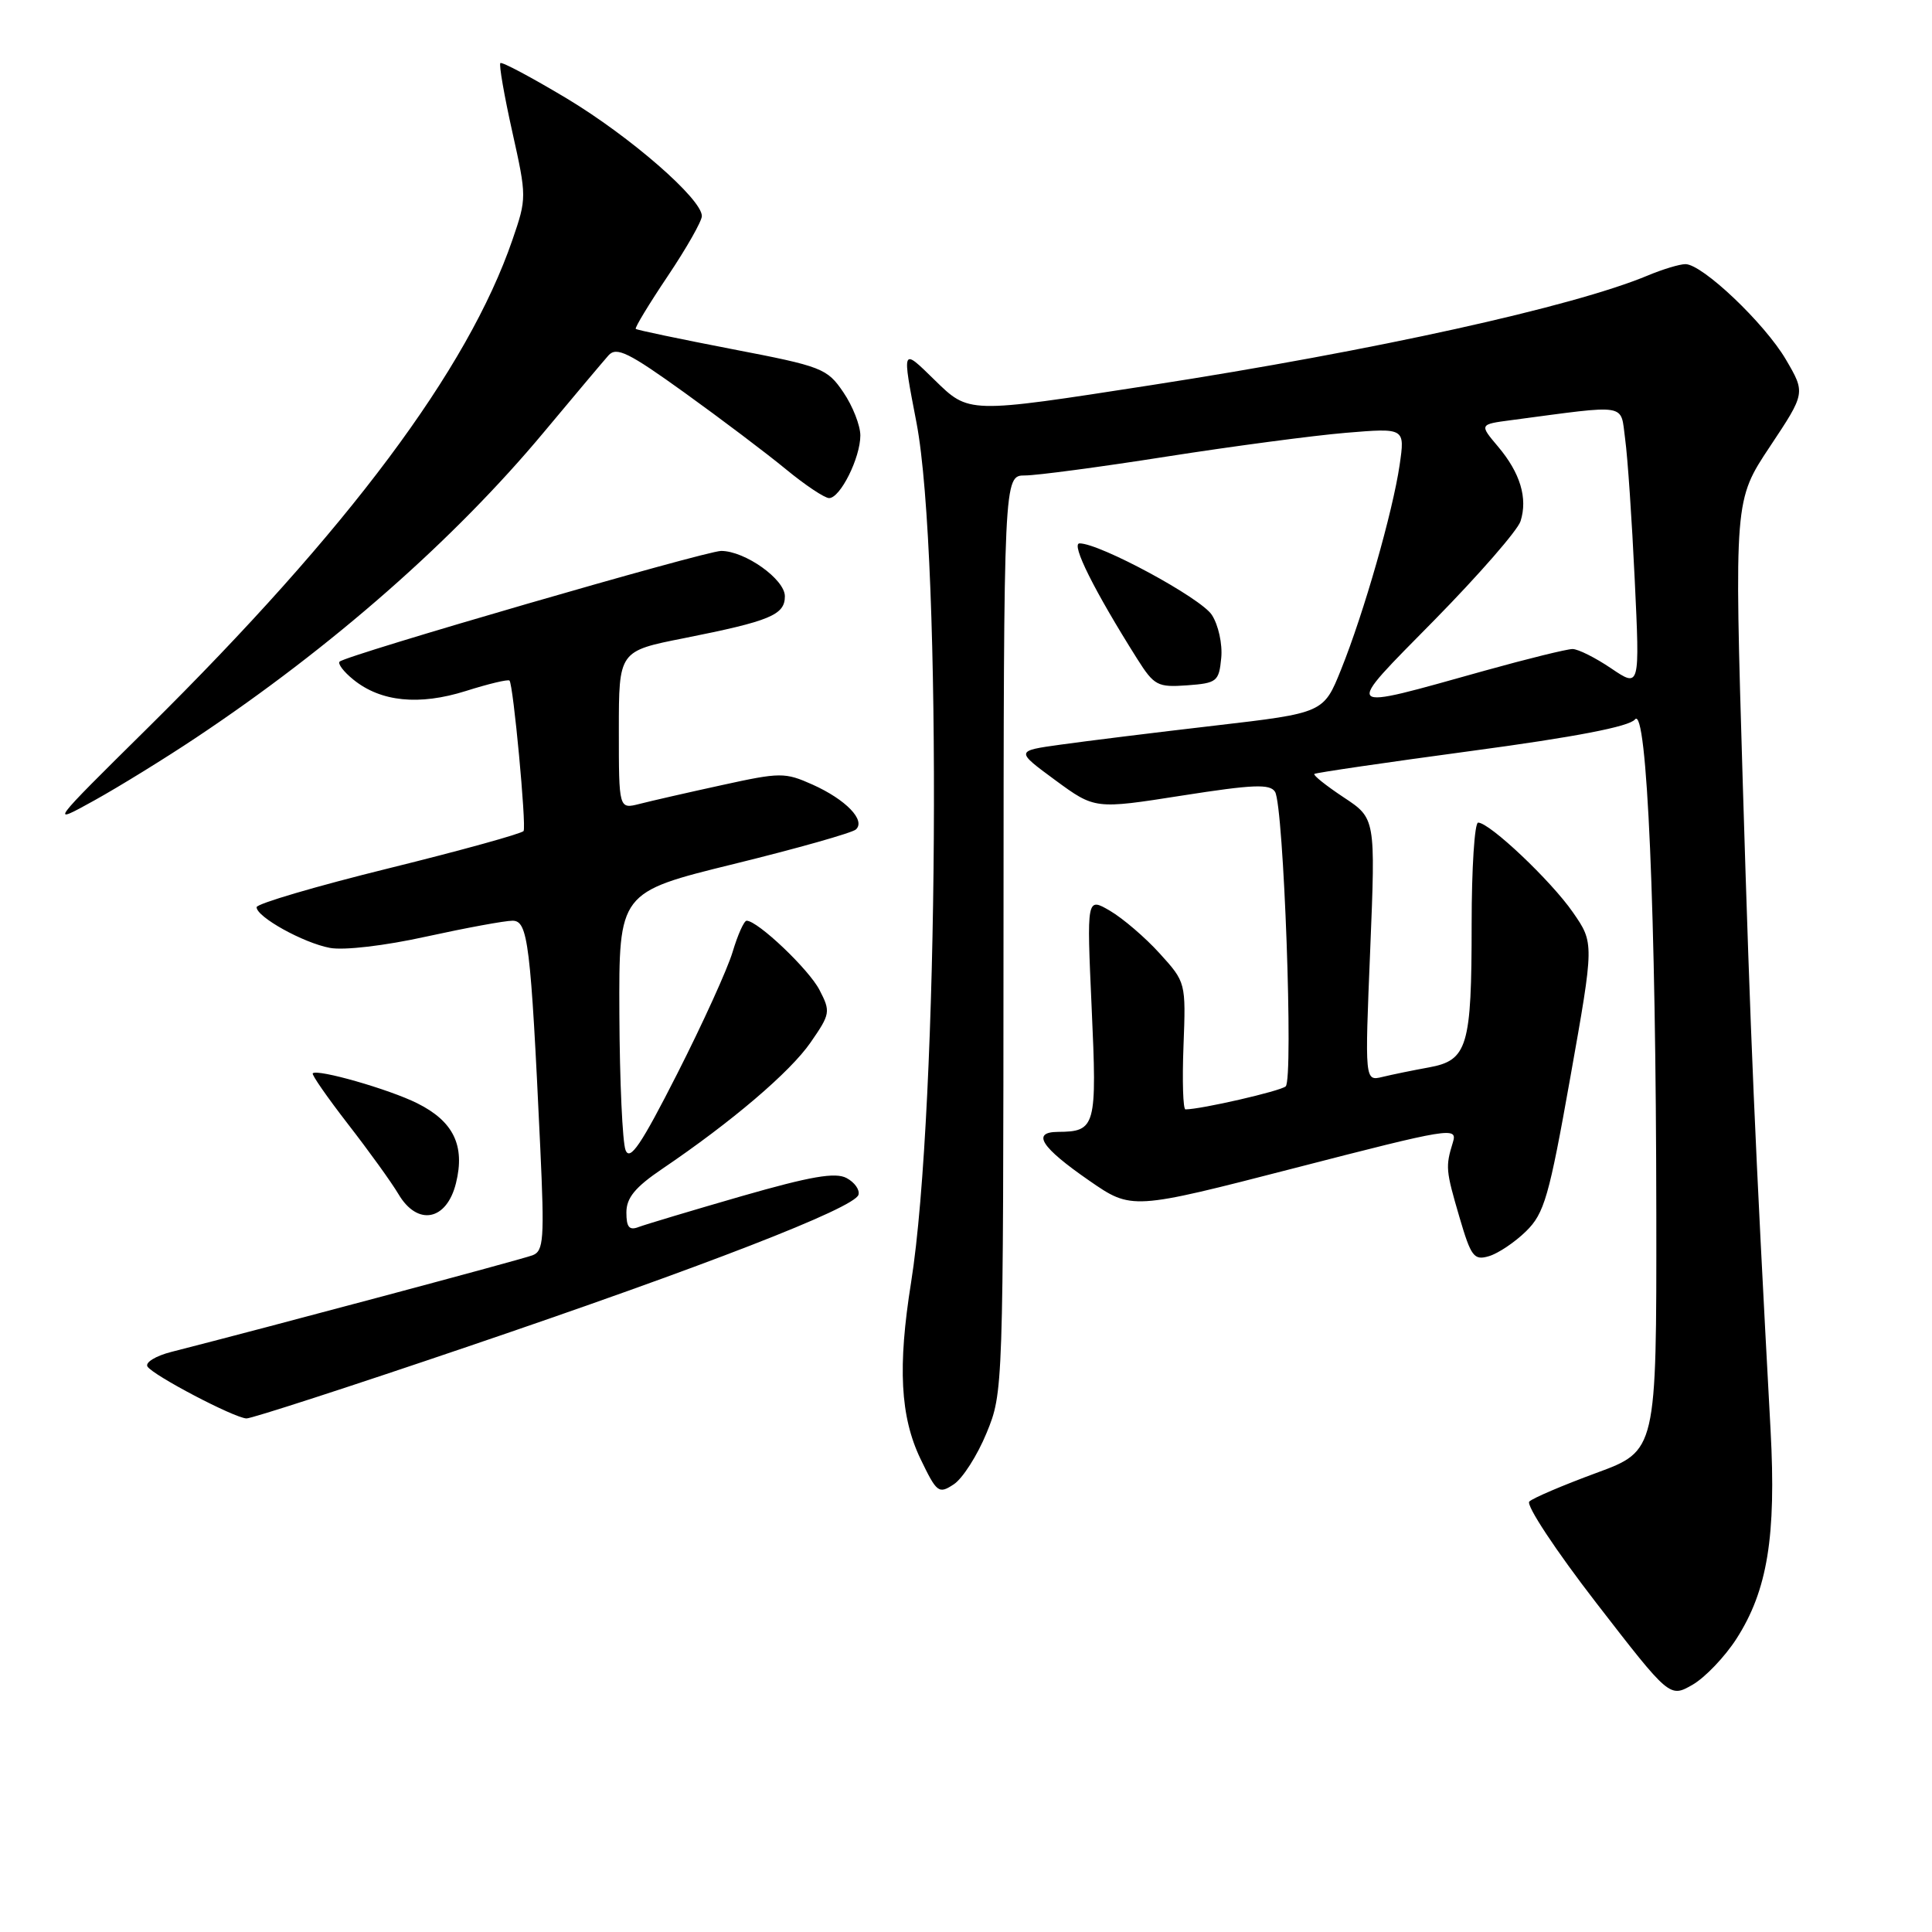 <?xml version="1.0" encoding="UTF-8" standalone="no"?>
<!DOCTYPE svg PUBLIC "-//W3C//DTD SVG 1.1//EN" "http://www.w3.org/Graphics/SVG/1.1/DTD/svg11.dtd" >
<svg xmlns="http://www.w3.org/2000/svg" xmlns:xlink="http://www.w3.org/1999/xlink" version="1.1" viewBox="0 0 256 256">
 <g >
 <path fill="currentColor"
d=" M 230.10 217.13 C 234.20 210.74 235.37 203.58 234.61 189.50 C 232.53 151.07 231.96 137.91 230.93 103.89 C 229.80 66.28 229.80 66.28 234.52 59.18 C 239.24 52.08 239.24 52.08 236.64 47.64 C 233.81 42.82 225.57 35.00 223.33 35.00 C 222.56 35.00 220.31 35.68 218.33 36.51 C 208.44 40.64 182.18 46.44 152.50 51.04 C 128.10 54.82 128.43 54.83 123.79 50.30 C 119.47 46.08 119.51 45.96 121.44 56.01 C 124.85 73.85 124.39 146.98 120.72 169.95 C 118.94 181.08 119.29 187.71 121.96 193.29 C 124.13 197.80 124.38 198.00 126.38 196.68 C 127.54 195.92 129.50 192.86 130.72 189.89 C 132.93 184.53 132.94 184.18 132.97 123.75 C 133.00 63.00 133.00 63.00 135.82 63.00 C 137.37 63.00 145.80 61.88 154.57 60.50 C 163.33 59.13 174.03 57.71 178.33 57.35 C 186.17 56.70 186.17 56.70 185.46 61.60 C 184.55 67.81 180.73 81.19 177.71 88.69 C 175.39 94.47 175.39 94.47 160.94 96.15 C 153.00 97.07 143.81 98.21 140.53 98.67 C 134.56 99.50 134.56 99.50 139.82 103.37 C 145.08 107.23 145.08 107.23 156.61 105.42 C 166.05 103.94 168.29 103.85 168.95 104.92 C 170.10 106.78 171.41 143.01 170.36 143.95 C 169.66 144.58 159.16 146.99 157.08 147.00 C 156.76 147.00 156.64 143.22 156.82 138.58 C 157.14 130.19 157.13 130.15 153.66 126.33 C 151.75 124.22 148.79 121.69 147.09 120.69 C 143.99 118.88 143.99 118.88 144.65 133.53 C 145.37 149.32 145.20 149.95 140.17 149.98 C 136.65 150.01 137.94 152.02 144.30 156.42 C 149.96 160.34 149.96 160.34 171.57 154.77 C 192.19 149.45 193.15 149.29 192.52 151.35 C 191.52 154.60 191.56 155.05 193.39 161.30 C 194.92 166.52 195.31 167.04 197.29 166.45 C 198.51 166.09 200.72 164.61 202.21 163.15 C 204.63 160.78 205.26 158.60 208.08 142.73 C 211.24 124.96 211.24 124.96 208.42 120.89 C 205.52 116.70 197.38 109.00 195.86 109.00 C 195.39 109.00 195.00 115.05 195.00 122.43 C 195.00 138.71 194.46 140.51 189.32 141.44 C 187.22 141.82 184.45 142.39 183.17 142.70 C 180.84 143.26 180.84 143.26 181.56 125.85 C 182.27 108.44 182.27 108.44 178.04 105.65 C 175.72 104.11 173.97 102.72 174.16 102.55 C 174.35 102.39 183.72 101.02 195.00 99.50 C 208.71 97.66 215.88 96.28 216.64 95.33 C 218.24 93.35 219.43 120.97 219.47 160.87 C 219.50 192.24 219.50 192.24 211.50 195.18 C 207.10 196.80 203.12 198.50 202.64 198.96 C 202.17 199.43 206.16 205.47 211.51 212.39 C 221.24 224.97 221.24 224.97 224.27 223.24 C 225.93 222.28 228.56 219.53 230.10 217.13 Z  M 61.84 178.48 C 93.36 167.78 113.19 160.08 113.75 158.32 C 113.95 157.67 113.25 156.67 112.18 156.10 C 110.70 155.30 107.42 155.87 98.26 158.50 C 91.68 160.40 85.55 162.24 84.64 162.58 C 83.38 163.07 83.00 162.62 83.00 160.66 C 83.00 158.72 84.16 157.31 87.75 154.88 C 96.95 148.65 104.69 142.06 107.40 138.14 C 110.02 134.36 110.08 134.05 108.59 131.18 C 107.18 128.44 100.40 122.00 98.93 122.00 C 98.59 122.00 97.76 123.85 97.08 126.12 C 96.41 128.38 93.10 135.65 89.74 142.27 C 84.95 151.70 83.47 153.89 82.89 152.40 C 82.48 151.36 82.11 143.24 82.07 134.37 C 82.00 118.23 82.00 118.23 97.25 114.48 C 105.64 112.42 112.91 110.36 113.41 109.91 C 114.74 108.70 112.09 105.95 107.66 103.96 C 104.01 102.33 103.40 102.33 95.66 104.03 C 91.17 105.01 86.26 106.13 84.75 106.52 C 82.00 107.22 82.00 107.22 82.00 96.75 C 82.00 86.27 82.00 86.27 90.65 84.56 C 102.06 82.29 104.00 81.48 104.00 79.01 C 104.00 76.76 98.73 73.01 95.56 73.00 C 93.50 73.00 45.85 86.82 45.00 87.67 C 44.73 87.95 45.54 89.02 46.82 90.05 C 50.45 93.00 55.54 93.51 61.73 91.56 C 64.73 90.61 67.33 89.99 67.51 90.18 C 68.01 90.67 69.76 109.39 69.38 110.11 C 69.20 110.44 61.17 112.67 51.53 115.05 C 41.89 117.43 34.00 119.75 34.00 120.21 C 34.00 121.50 40.17 124.93 43.71 125.60 C 45.56 125.95 50.98 125.32 56.49 124.10 C 61.75 122.95 66.89 122.00 67.91 122.00 C 69.96 122.00 70.32 124.88 71.59 152.10 C 72.15 164.19 72.04 165.77 70.57 166.33 C 69.19 166.87 35.20 175.95 22.72 179.13 C 20.64 179.66 19.21 180.53 19.54 181.07 C 20.27 182.24 31.02 187.88 32.66 187.95 C 33.29 187.98 46.43 183.72 61.84 178.48 Z  M 60.42 156.77 C 61.65 151.80 60.09 148.58 55.29 146.19 C 51.57 144.33 42.06 141.61 41.44 142.22 C 41.27 142.39 43.38 145.42 46.12 148.96 C 48.86 152.49 51.87 156.66 52.80 158.23 C 55.32 162.50 59.19 161.76 60.42 156.77 Z  M 26.00 97.73 C 44.02 85.72 60.18 71.52 72.07 57.26 C 76.09 52.44 79.94 47.87 80.63 47.09 C 81.69 45.91 83.28 46.69 90.69 52.02 C 95.54 55.51 101.59 60.08 104.14 62.18 C 106.69 64.28 109.27 66.00 109.86 66.00 C 111.34 66.00 114.00 60.66 114.00 57.70 C 114.00 56.38 112.99 53.80 111.75 51.98 C 109.60 48.81 108.93 48.55 97.01 46.26 C 90.14 44.93 84.39 43.73 84.24 43.58 C 84.09 43.43 86.00 40.28 88.49 36.57 C 90.97 32.87 93.00 29.30 93.00 28.63 C 93.00 26.36 83.51 18.10 75.09 13.04 C 70.46 10.27 66.51 8.16 66.30 8.36 C 66.10 8.57 66.81 12.66 67.88 17.46 C 69.80 26.08 69.80 26.26 67.90 31.78 C 61.98 48.99 46.18 70.14 19.59 96.44 C 6.50 109.38 6.50 109.38 12.50 106.06 C 15.80 104.23 21.88 100.48 26.00 97.73 Z  M 161.82 87.18 C 162.00 85.34 161.44 82.80 160.57 81.47 C 159.10 79.22 145.74 72.00 143.05 72.00 C 141.86 72.00 144.99 78.27 150.69 87.31 C 152.93 90.85 153.39 91.09 157.30 90.81 C 161.25 90.52 161.52 90.31 161.82 87.18 Z  M 190.09 82.14 C 195.97 76.15 201.10 70.27 201.48 69.06 C 202.45 66.01 201.45 62.68 198.51 59.19 C 196.01 56.23 196.01 56.23 200.26 55.67 C 215.98 53.59 214.69 53.38 215.34 58.17 C 215.67 60.55 216.24 68.94 216.61 76.82 C 217.29 91.13 217.29 91.13 213.50 88.57 C 211.42 87.16 209.11 86.00 208.37 86.00 C 207.63 86.00 202.40 87.29 196.76 88.86 C 177.48 94.24 177.84 94.59 190.09 82.14 Z "/>
</g>
</svg>